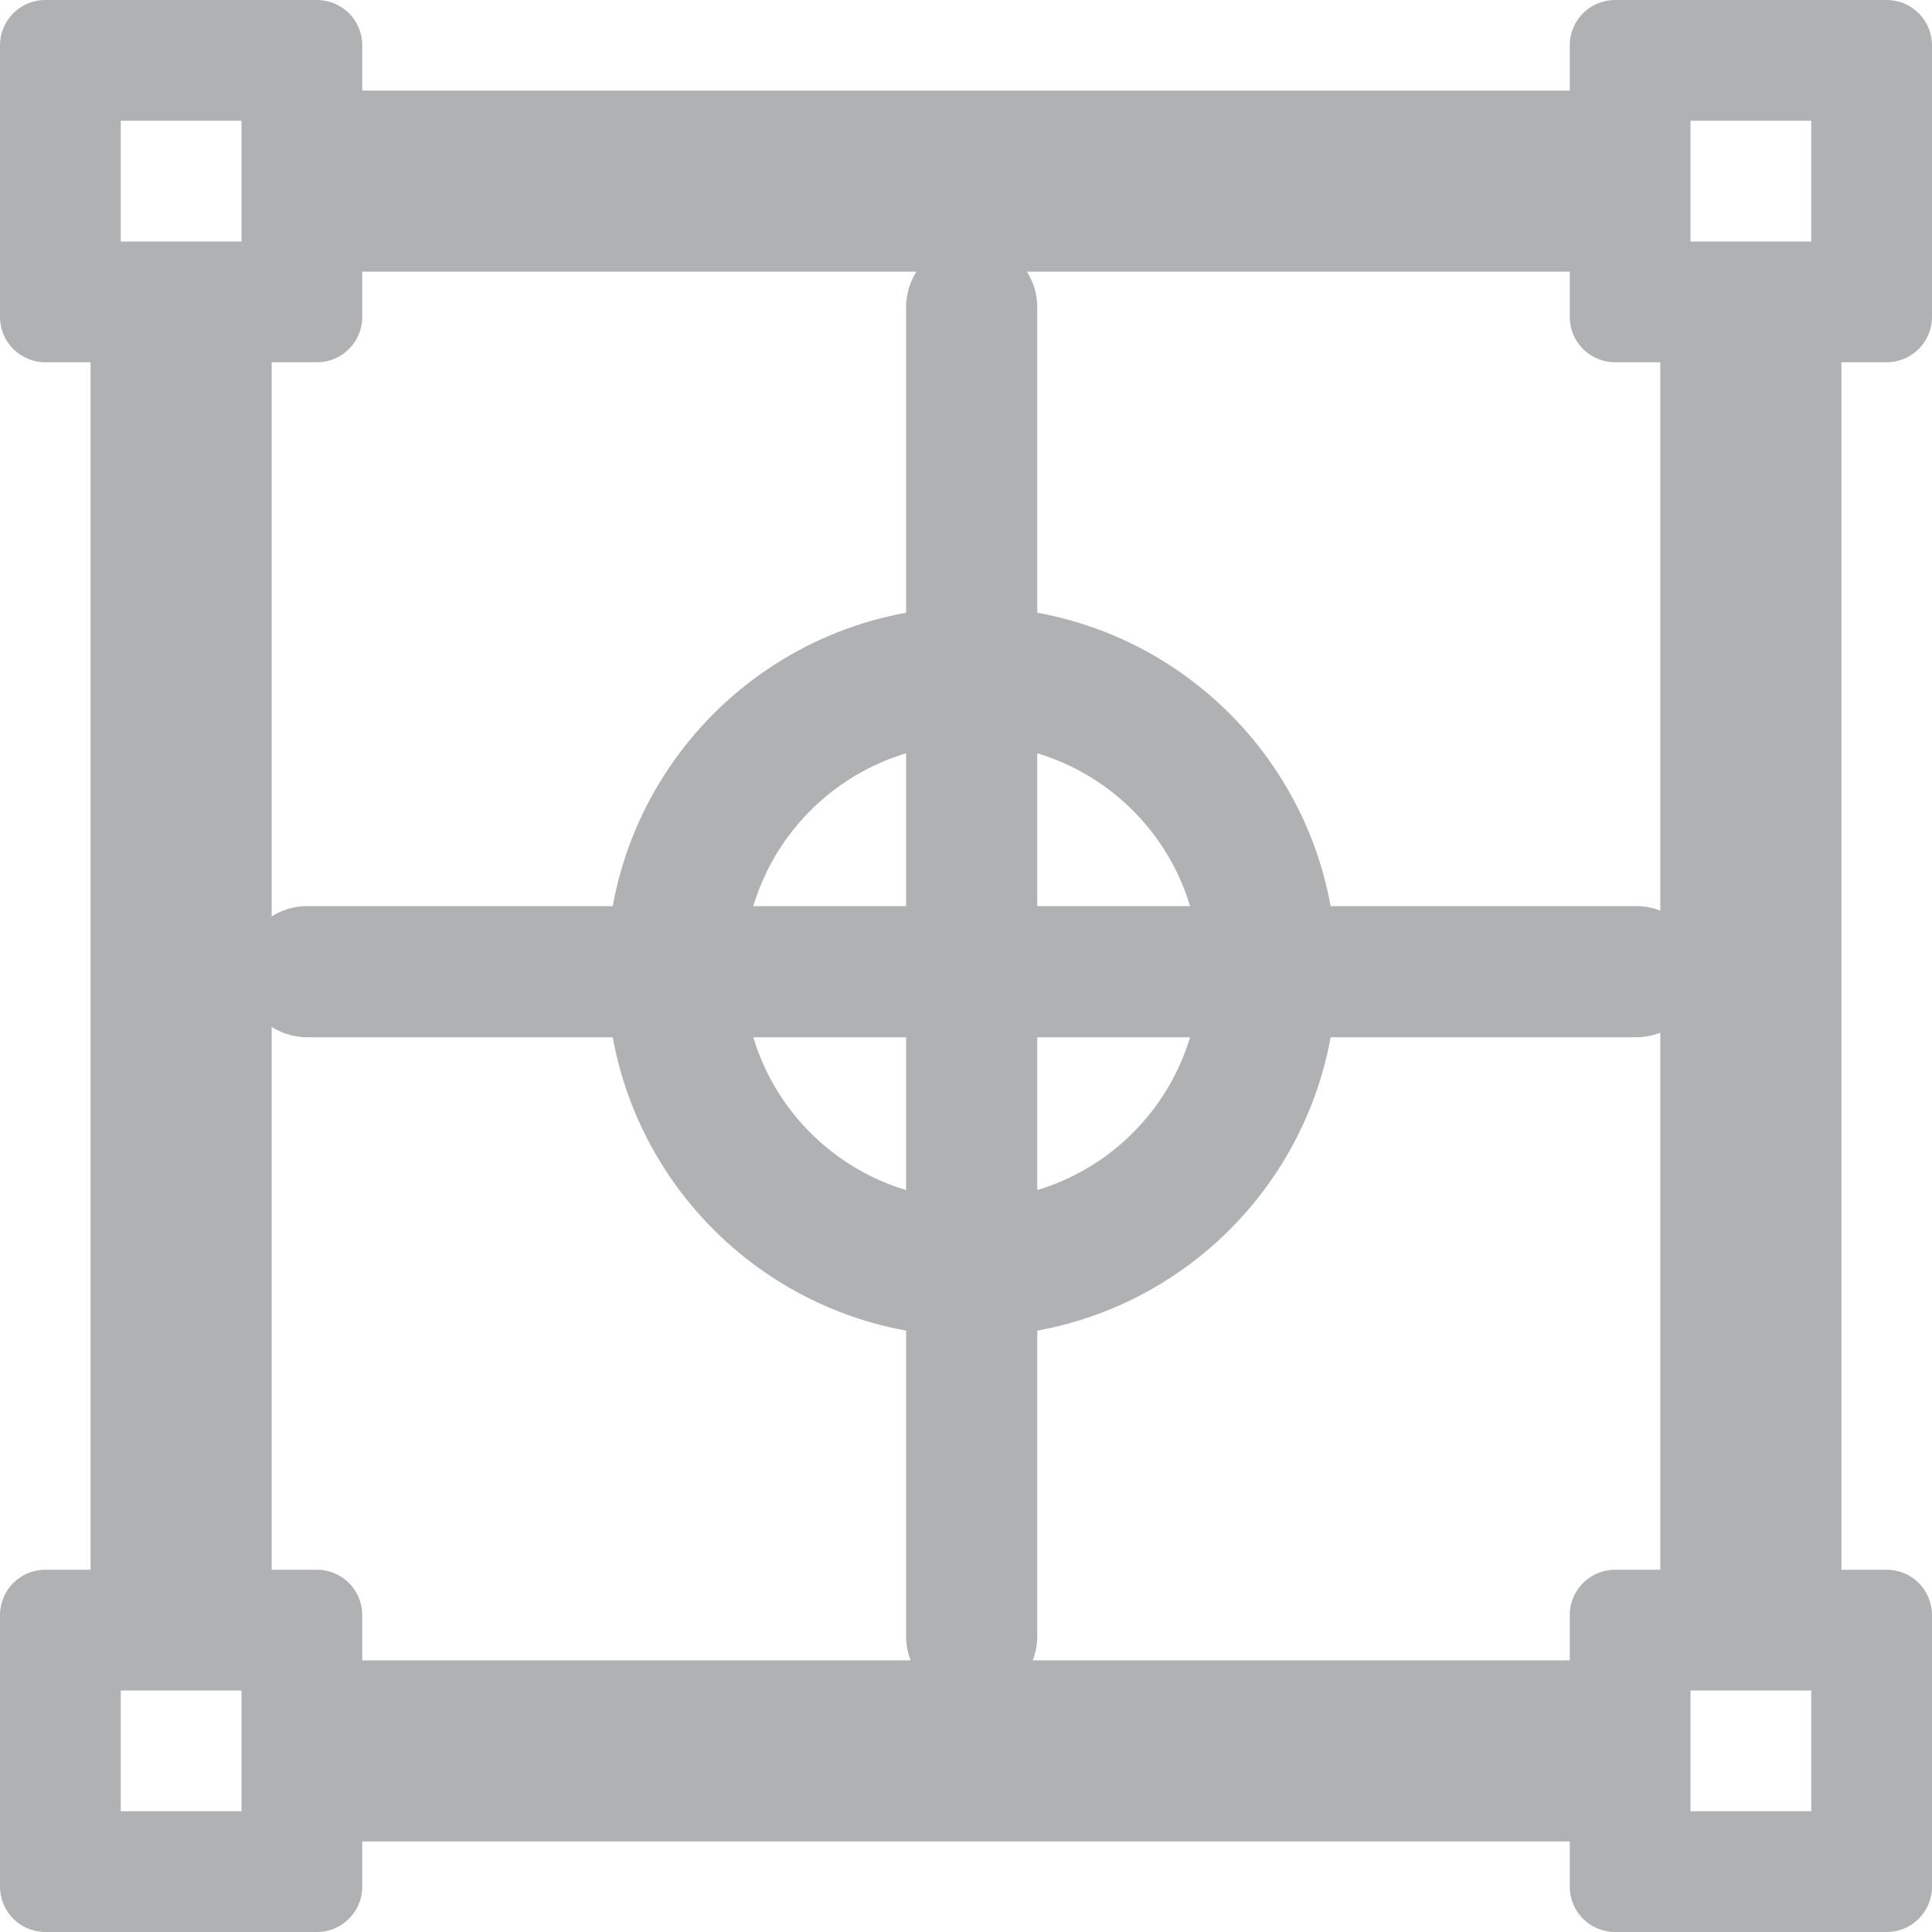 <?xml version="1.0" encoding="UTF-8" standalone="no"?>
<svg
   viewBox="0 0 32 32"
   version="1.1"
   id="svg832"
   sodipodi:docname="jog-to32.svg"
   width="32"
   height="32"
   inkscape:version="1.2.2 (b0a8486541, 2022-12-01)"
   xmlns:inkscape="http://www.inkscape.org/namespaces/inkscape"
   xmlns:sodipodi="http://sodipodi.sourceforge.net/DTD/sodipodi-0.dtd"
   xmlns="http://www.w3.org/2000/svg"
   xmlns:svg="http://www.w3.org/2000/svg"
   xmlns:rdf="http://www.w3.org/1999/02/22-rdf-syntax-ns#"
   xmlns:cc="http://creativecommons.org/ns#"
   xmlns:dc="http://purl.org/dc/elements/1.1/">
  <defs
     id="defs836" />
  <sodipodi:namedview
     pagecolor="#ffffff"
     bordercolor="#666666"
     borderopacity="1"
     objecttolerance="10"
     gridtolerance="10"
     guidetolerance="10"
     inkscape:pageopacity="0"
     inkscape:pageshadow="2"
     inkscape:window-width="1680"
     inkscape:window-height="963"
     id="namedview834"
     showgrid="false"
     width="16px"
     inkscape:zoom="22.1"
     inkscape:cx="8.6877828"
     inkscape:cy="7.6470588"
     inkscape:window-x="441"
     inkscape:window-y="253"
     inkscape:window-maximized="0"
     inkscape:current-layer="svg832"
     inkscape:document-rotation="0"
     inkscape:showpageshadow="2"
     inkscape:pagecheckerboard="0"
     inkscape:deskcolor="#d1d1d1" />
  <!-- Font Awesome Free 5.15.2 by @fontawesome - https://fontawesome.com License - https://fontawesome.com/license/free (Icons: CC BY 4.0, Fonts: SIL OFL 1.1, Code: MIT License) -->
  <path
     d="m 16.094,11.185 c -2.712,0 -4.909,2.197 -4.909,4.909 0,2.712 2.197,4.909 4.909,4.909 2.712,0 4.909,-2.197 4.909,-4.909 0,-2.712 -2.197,-4.909 -4.909,-4.909 z"
     id="path830-2"
     style="fill:none;fill-opacity:1;stroke:#afb1b3;stroke-width:2.268;stroke-miterlimit:4;stroke-dasharray:none;stroke-opacity:1"
     sodipodi:nodetypes="sssss" />
  <path
     style="fill:none;stroke:#afb1b3;stroke-width:2.172;stroke-linecap:round;stroke-linejoin:miter;stroke-miterlimit:4;stroke-dasharray:none;stroke-opacity:1"
     d="M 5.086,16.094 H 27.103"
     id="path835"
     sodipodi:nodetypes="cc" />
  <path
     style="fill:none;stroke:#afb1b3;stroke-width:2.172;stroke-linecap:round;stroke-linejoin:miter;stroke-miterlimit:4;stroke-dasharray:none;stroke-opacity:1"
     d="M 16.094,5.086 V 27.103"
     id="path835-9"
     sodipodi:nodetypes="cc" />
  <path
     fill="currentColor"
     d="m 31.25,6 c 0.414,0 0.75,-0.336 0.75,-0.75 V 0.75 C 32,0.336 31.664,0 31.25,0 h -4.5 C 26.336,0 26,0.336 26,0.75 v 0.75 H 6 v -0.75 C 6,0.336 5.664,0 5.25,0 H 0.75 C 0.336,0 0,0.336 0,0.75 v 4.5 c 0,0.414 0.336,0.75 0.75,0.75 H 1.5 V 26 H 0.75 C 0.336,26 0,26.336 0,26.75 V 31.25 C 0,31.664 0.336,32 0.75,32 h 4.5 c 0.414,0 0.75,-0.336 0.75,-0.75 V 30.5 H 26 v 0.75 c 0,0.414 0.336,0.75 0.75,0.75 h 4.5 C 31.664,32 32,31.664 32,31.25 V 26.75 C 32,26.336 31.664,26 31.25,26 H 30.5 V 6 Z M 28,2 h 2 V 4 h -2 z m -26,0 H 4 V 4 H 2 Z M 4,30 H 2 v -2 h 2 z m 26,0 h -2 v -2 h 2 z M 27.5,26 H 26.75 C 26.336,26 26,26.336 26,26.75 V 27.5 H 6 V 26.75 C 6,26.336 5.664,26 5.25,26 H 4.5 V 6 h 0.75 c 0.414,0 0.75,-0.336 0.75,-0.75 v -0.75 H 26 v 0.75 c 0,0.414 0.336,0.75 0.75,0.75 h 0.75 z"
     id="path830-6"
     style="fill:#afb1b3;fill-opacity:1;stroke-width:1"
     sodipodi:nodetypes="ssssssccssssssccssssssccssssssccscccccccccccccccccccccssccssccssccsscc" />
</svg>
